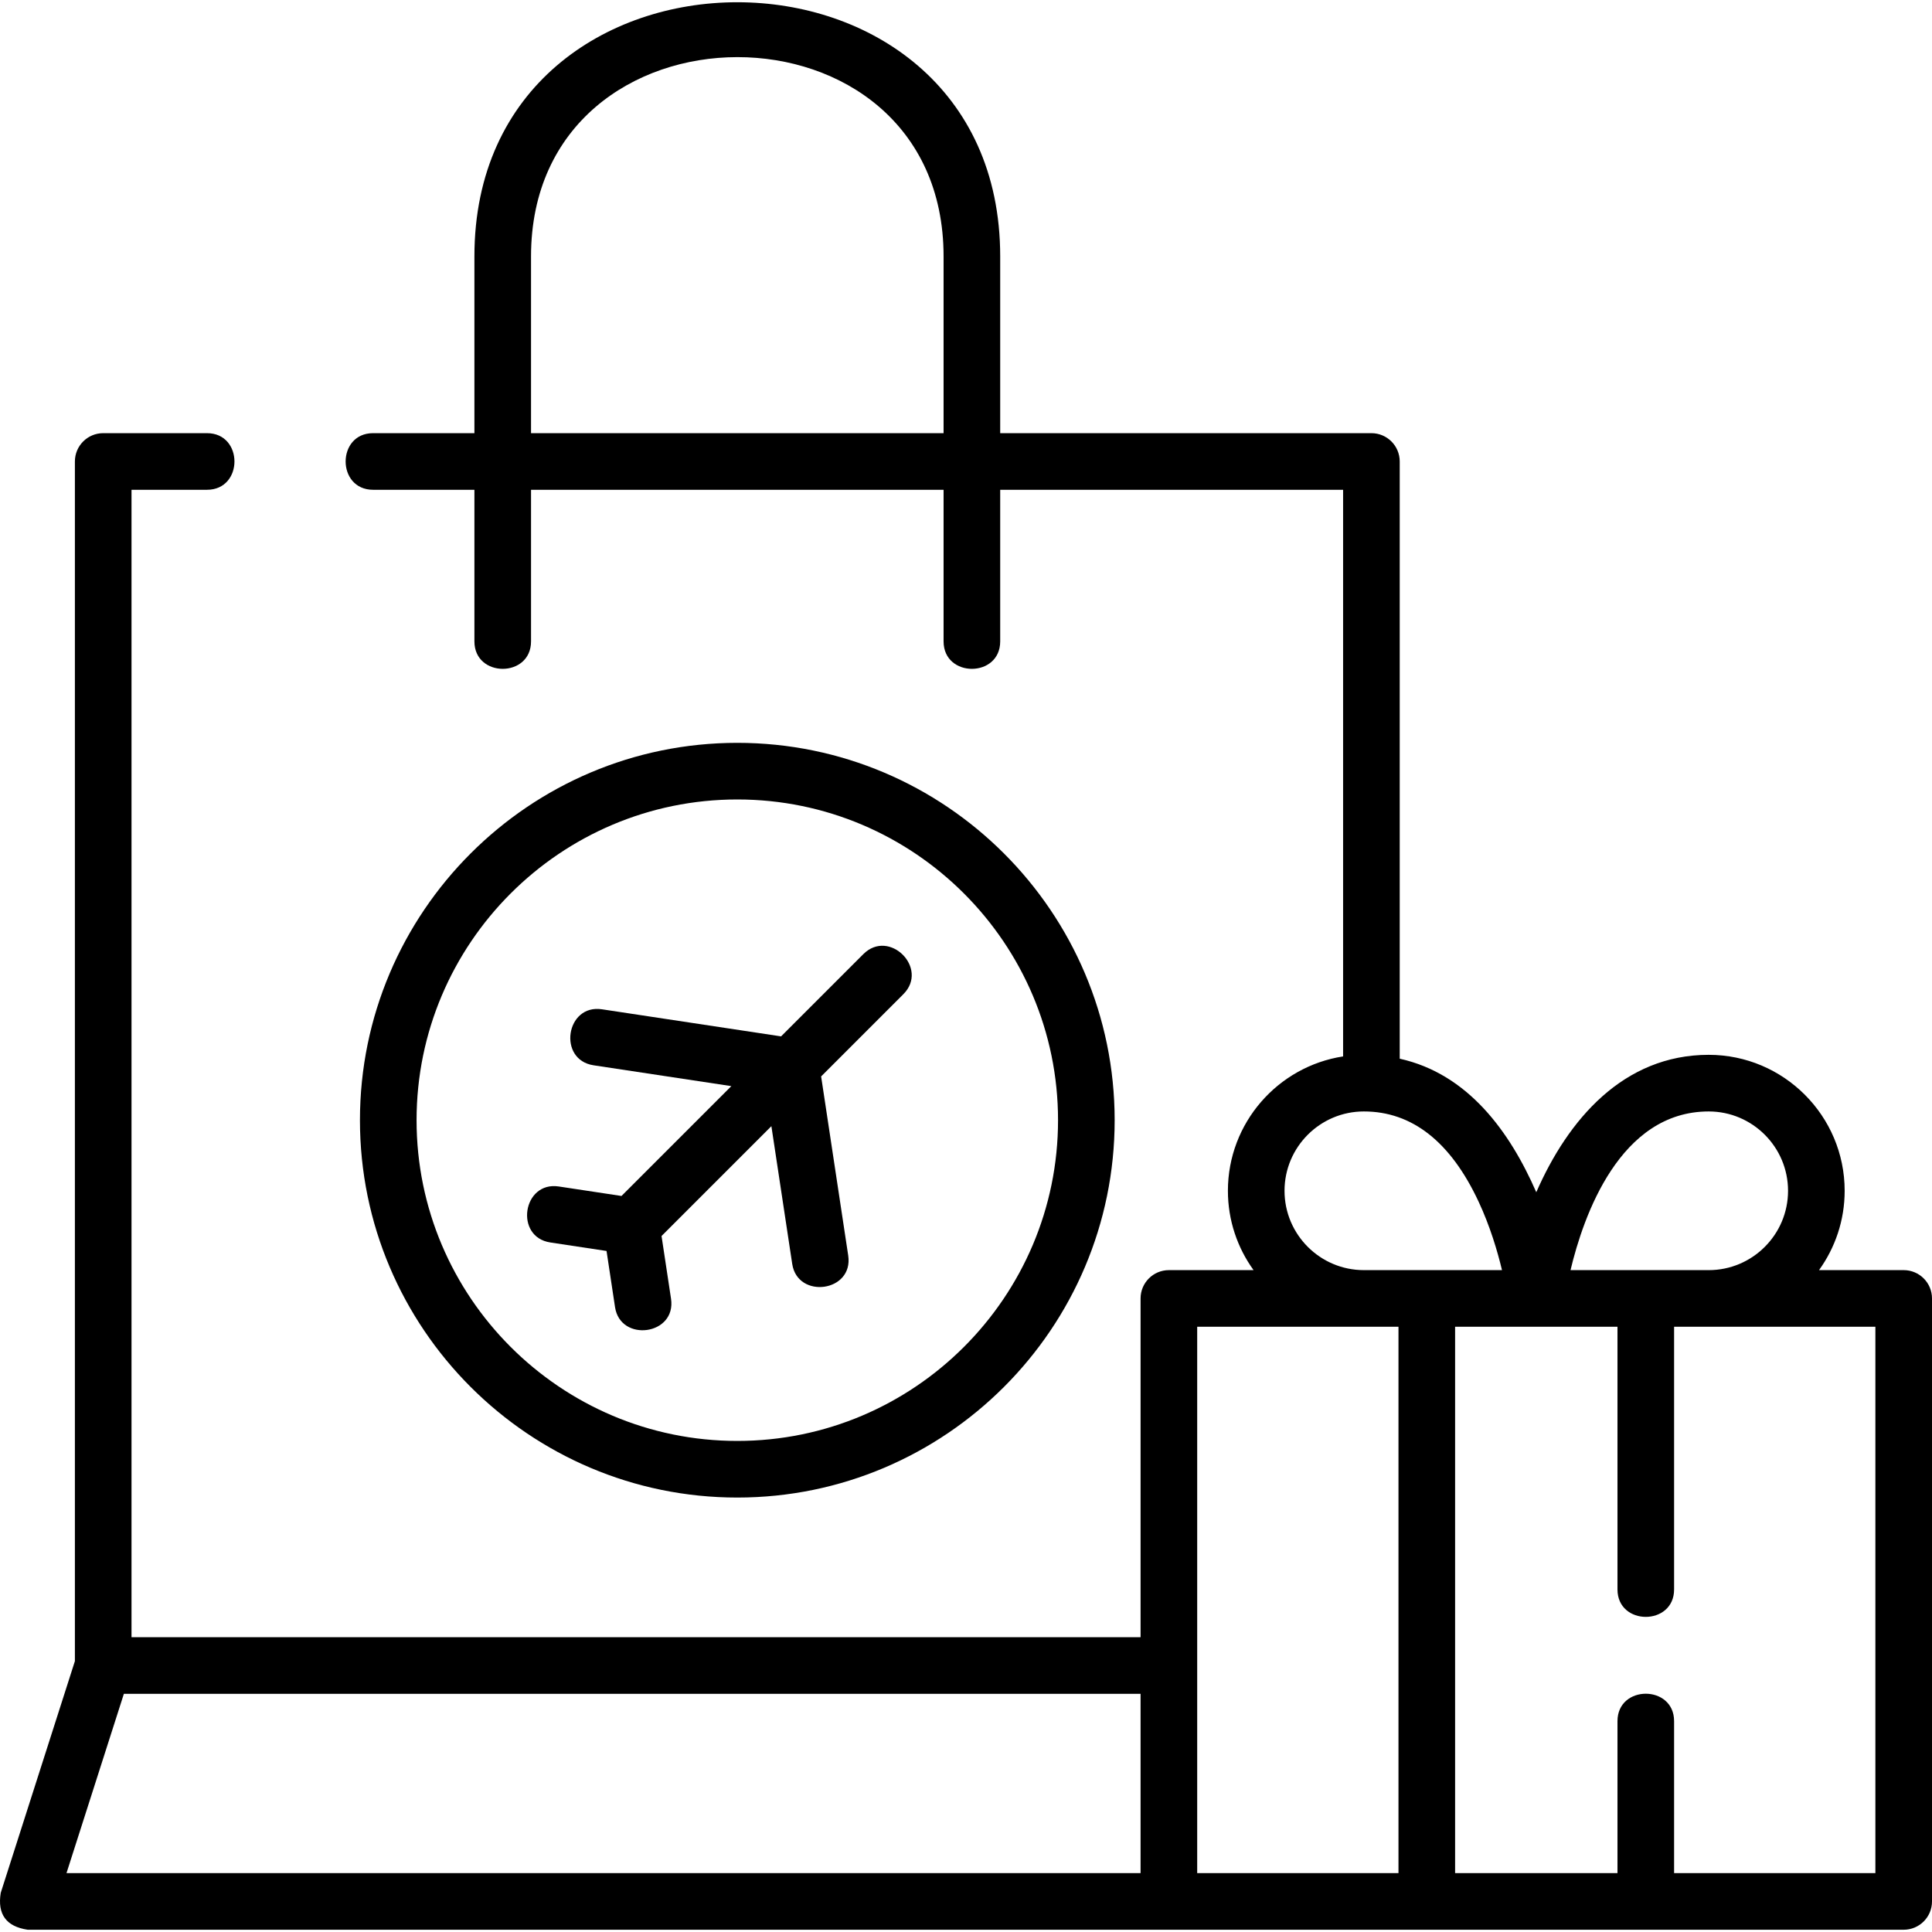 <svg id="Layer_1" enable-background="new 0 0 511.841 511.841" height="512" viewBox="0 0 511.841 511.841" width="512" xmlns="http://www.w3.org/2000/svg"><g><path d="m295.304 296.772c0-55.125-44.847-99.972-99.972-99.972s-99.972 44.847-99.972 99.972 44.847 99.972 99.972 99.972 99.972-44.847 99.972-99.972zm-184.944 0c0-46.854 38.118-84.972 84.972-84.972s84.972 38.118 84.972 84.972-38.118 84.972-84.972 84.972-84.972-38.119-84.972-84.972z"/><path d="m175.26 327.453 29.101-29.102 5.52 36.504c1.423 9.399 16.296 7.44 14.832-2.242l-7.174-47.44 21.79-21.791c6.856-6.859-3.748-17.462-10.607-10.607l-21.791 21.791-47.44-7.174c-9.585-1.471-11.831 13.38-2.242 14.832l36.504 5.52-29.101 29.101-16.607-2.512c-9.584-1.467-11.831 13.38-2.242 14.832l14.886 2.251 2.25 14.886c1.423 9.399 16.296 7.44 14.832-2.242z"/><path d="m504.341 336.493h-22.434c4.27-5.92 6.796-13.178 6.796-21.019 0-19.861-16.158-36.02-36.019-36.02-22.614 0-37.277 17.168-45.679 36.405-7.012-16.056-18.093-31.373-36.181-35.38v-158.221c0-4.143-3.357-7.5-7.5-7.5h-98.344v-46.824c0-89.777-139.296-89.788-139.296 0v46.824h-26.843c-9.697 0-9.697 15 0 15h26.844v40.165c0 9.697 15 9.697 15 0v-40.165h109.295v40.165c0 9.697 15 9.697 15 0v-40.165h90.844v150.116c-17.259 2.657-30.518 17.609-30.518 35.6 0 7.841 2.526 15.098 6.796 21.019h-22.432c-4.143 0-7.5 3.357-7.5 7.5v89.755h-267.329v-303.99h20c9.697 0 9.697-15 0-15h-27.5c-4.143 0-7.5 3.357-7.5 7.5v317.818l-19.644 61.381c-.933 5.682 1.448 8.944 7.144 9.786h497c4.143 0 7.5-3.357 7.5-7.5v-159.75c0-4.143-3.358-7.5-7.5-7.5zm-363.657-221.735v-46.824c0-70.297 109.296-70.504 109.296 0v46.824zm312 179.697c11.59 0 21.019 9.43 21.019 21.02s-9.429 21.019-21.019 21.019h-16.67-19.938c3.415-14.36 13.056-42.039 36.608-42.039zm-112.377 21.019c0-11.59 9.43-21.02 21.02-21.02 12.761 0 22.984 8.033 30.386 23.877 3.052 6.531 5.012 13.157 6.21 18.161h-19.926-16.67c-11.591.001-21.02-9.428-21.02-21.018zm-307.491 133.273h269.354v47.496h-284.555zm284.354-97.254h44.156 9.17v144.751h-53.326zm179.671 144.751h-53.326v-40.257c0-9.697-15-9.697-15 0v40.257h-43.019v-144.751h43.019v69.591c0 9.697 15 9.697 15 0v-69.591h53.326z"/></g></svg>